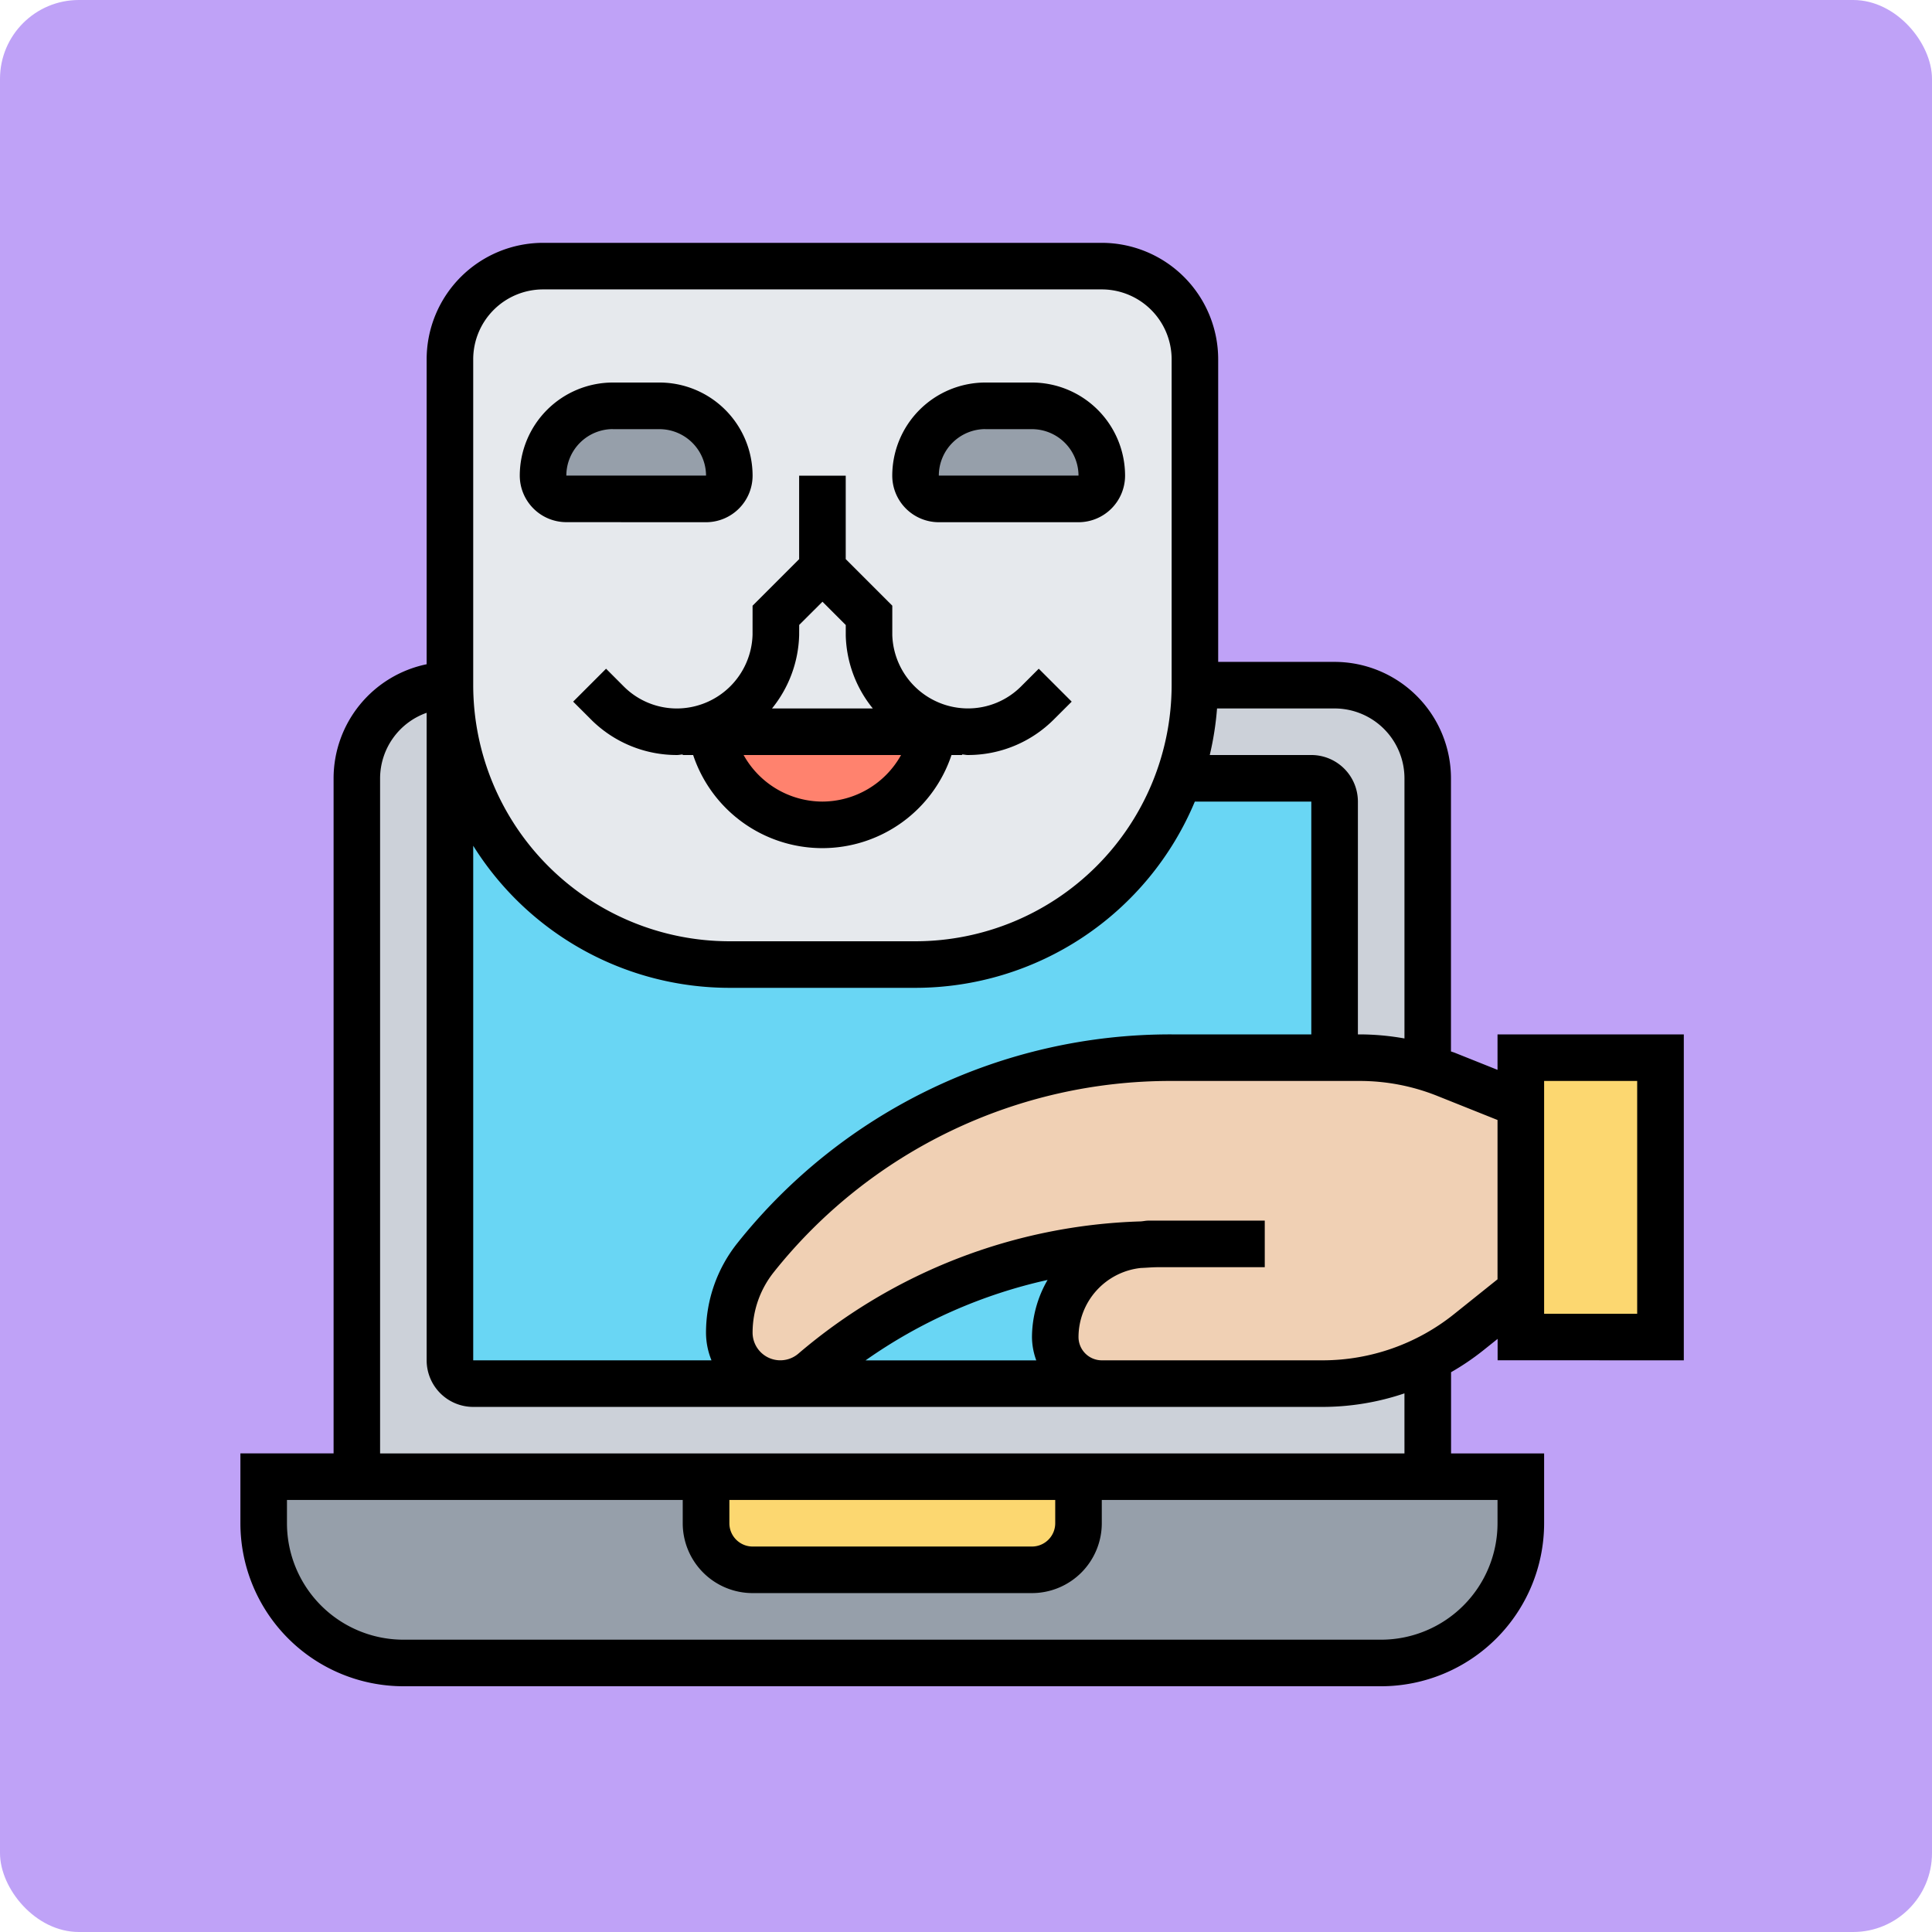 <svg id="Group_1102645" data-name="Group 1102645" xmlns="http://www.w3.org/2000/svg" width="122.486" height="122.486" viewBox="0 0 122.486 122.486">
  <rect id="Rectangle_402033" data-name="Rectangle 402033" width="122.486" height="122.486" rx="5" transform="translate(0)" fill="#bfa2f7"/>
  <g id="Group_1103378" data-name="Group 1103378" transform="translate(15.241 15.396)">
    <g id="Group_1103376" data-name="Group 1103376" transform="translate(1.476 1.476)">
      <g id="Group_1103365" data-name="Group 1103365" transform="translate(11.808 32.471)">
        <path id="Path_880316" data-name="Path 880316" d="M65.087,61.375H10.476A1.477,1.477,0,0,1,9,59.9V23H63.611a1.477,1.477,0,0,1,1.476,1.476Z" transform="translate(-9 -23)" fill="#69d6f4"/>
      </g>
      <g id="Group_1103366" data-name="Group 1103366" transform="translate(0 76.75)">
        <path id="Path_880317" data-name="Path 880317" d="M80.7,53v2.952a8.863,8.863,0,0,1-8.856,8.856H9.856A8.863,8.863,0,0,1,1,55.952V53H29.043v2.952A2.961,2.961,0,0,0,32,58.9H49.707a2.961,2.961,0,0,0,2.952-2.952V53H80.7Z" transform="translate(-1 -53)" fill="#969faa"/>
      </g>
      <g id="Group_1103367" data-name="Group 1103367" transform="translate(28.043 76.75)">
        <path id="Path_880318" data-name="Path 880318" d="M43.615,53v2.952A2.961,2.961,0,0,1,40.663,58.9H22.952A2.961,2.961,0,0,1,20,55.952V53Z" transform="translate(-20 -53)" fill="#fcd770"/>
      </g>
      <g id="Group_1103368" data-name="Group 1103368" transform="translate(58.035 26.567)">
        <path id="Path_880319" data-name="Path 880319" d="M56.083,24.9V43.265a14.688,14.688,0,0,0-4.325-.649H50.179V26.38A1.48,1.48,0,0,0,48.7,24.9H40.32a17.773,17.773,0,0,0,1-5.9h8.856A5.9,5.9,0,0,1,56.083,24.9Z" transform="translate(-40.32 -19)" fill="#ccd1d9"/>
      </g>
      <g id="Group_1103369" data-name="Group 1103369" transform="translate(5.904 26.567)">
        <path id="Path_880320" data-name="Path 880320" d="M72.894,61.685v7.5H5V24.9A5.9,5.9,0,0,1,10.9,19V61.8a1.48,1.48,0,0,0,1.476,1.476H66.238A14.6,14.6,0,0,0,72.894,61.685Z" transform="translate(-5 -19)" fill="#ccd1d9"/>
      </g>
      <g id="Group_1103370" data-name="Group 1103370" transform="translate(79.702 50.183)">
        <path id="Path_880321" data-name="Path 880321" d="M63.856,35V52.712H55V35Z" transform="translate(-55 -35)" fill="#fcd770"/>
      </g>
      <g id="Group_1103371" data-name="Group 1103371" transform="translate(29.519 50.183)">
        <path id="Path_880322" data-name="Path 880322" d="M48.172,46.808h-.605a3.867,3.867,0,0,0-.413.015C47.494,46.808,47.833,46.808,48.172,46.808Zm-1.21.03a33.477,33.477,0,0,0-20.619,8.044,3.274,3.274,0,0,1-2.111.782A3.225,3.225,0,0,1,21,52.431a7.608,7.608,0,0,1,1.668-4.753A33.808,33.808,0,0,1,49.043,35H60.954a14.688,14.688,0,0,1,4.325.649,10.941,10.941,0,0,1,1.166.413l4.738,1.889V49.76l-3.336,2.671a13.773,13.773,0,0,1-2.568,1.638,14.6,14.6,0,0,1-6.657,1.594H44.615a2.961,2.961,0,0,1-2.952-2.952,5.9,5.9,0,0,1,5.3-5.874Z" transform="translate(-21 -35)" fill="#f0d0b4"/>
      </g>
      <g id="Group_1103372" data-name="Group 1103372" transform="translate(11.808)">
        <path id="Path_880323" data-name="Path 880323" d="M50.327,1H14.9A5.9,5.9,0,0,0,9,6.9V27.567A17.707,17.707,0,0,0,26.712,45.279H38.519A17.68,17.68,0,0,0,56.231,27.567V6.9A5.9,5.9,0,0,0,50.327,1Z" transform="translate(-9 -1)" fill="#e6e9ed"/>
      </g>
      <g id="Group_1103373" data-name="Group 1103373" transform="translate(41.327 8.856)">
        <path id="Path_880324" data-name="Path 880324" d="M39.509,8.3a4.417,4.417,0,0,1,1.3,3.129A1.48,1.48,0,0,1,39.332,12.9H30.476A1.48,1.48,0,0,1,29,11.428,4.422,4.422,0,0,1,33.428,7H36.38A4.417,4.417,0,0,1,39.509,8.3Z" transform="translate(-29 -7)" fill="#969faa"/>
      </g>
      <g id="Group_1103374" data-name="Group 1103374" transform="translate(17.712 8.856)">
        <path id="Path_880325" data-name="Path 880325" d="M20.38,7a4.422,4.422,0,0,1,4.428,4.428A1.48,1.48,0,0,1,23.332,12.9H14.476A1.48,1.48,0,0,1,13,11.428,4.435,4.435,0,0,1,17.428,7Z" transform="translate(-13 -7)" fill="#969faa"/>
      </g>
      <g id="Group_1103375" data-name="Group 1103375" transform="translate(28.339 29.519)">
        <path id="Path_880326" data-name="Path 880326" d="M30.237,21h4.133l-.03.118a7.194,7.194,0,0,1-14.11,0L20.2,21H30.237Z" transform="translate(-20.2 -21)" fill="#ff826e"/>
      </g>
    </g>
    <g id="Group_1103377" data-name="Group 1103377" transform="translate(0 0)">
      <path id="Path_880327" data-name="Path 880327" d="M23.808,14.856A2.955,2.955,0,0,0,26.76,11.9a5.91,5.91,0,0,0-5.9-5.9H17.9A5.91,5.91,0,0,0,12,11.9a2.955,2.955,0,0,0,2.952,2.952Zm-5.9-5.9h2.952A2.957,2.957,0,0,1,23.809,11.9H14.952A2.955,2.955,0,0,1,17.9,8.952Z" transform="translate(5.712 2.856)"/>
      <path id="Path_880328" data-name="Path 880328" d="M30.952,14.856h8.856A2.955,2.955,0,0,0,42.76,11.9a5.91,5.91,0,0,0-5.9-5.9H33.9A5.91,5.91,0,0,0,28,11.9,2.955,2.955,0,0,0,30.952,14.856Zm2.952-5.9h2.952A2.955,2.955,0,0,1,39.808,11.9H30.952A2.955,2.955,0,0,1,33.9,8.952Z" transform="translate(13.327 2.856)"/>
      <path id="Path_880329" data-name="Path 880329" d="M25.667,20.081a4.811,4.811,0,0,1-4.785,4.679,4.754,4.754,0,0,1-3.384-1.4L16.38,22.24l-2.087,2.087,1.117,1.117a7.689,7.689,0,0,0,5.471,2.267c.123,0,.238-.031.359-.035v.035H21.9a8.633,8.633,0,0,0,16.38,0h.67v-.035c.121,0,.236.035.359.035a7.683,7.683,0,0,0,5.471-2.267L45.9,24.327,43.812,22.24l-1.117,1.117a4.754,4.754,0,0,1-3.384,1.4,4.806,4.806,0,0,1-4.785-4.648V18.243l-2.952-2.952V10H28.62v5.293l-2.952,2.952ZM30.1,30.663A5.734,5.734,0,0,1,25.1,27.712h9.982A5.73,5.73,0,0,1,30.1,30.663Zm-1.476-11.2L30.1,17.992l1.476,1.477v.676a7.642,7.642,0,0,0,1.715,4.614H26.9a7.7,7.7,0,0,0,1.721-4.645Z" transform="translate(6.803 4.76)"/>
      <path id="Path_880330" data-name="Path 880330" d="M91.51,70.846V50.183H79.7v2.248l-2.716-1.086c-.078-.031-.158-.052-.236-.081V33.947a7.388,7.388,0,0,0-7.38-7.38H61.99V7.38A7.388,7.388,0,0,0,54.611,0H19.188a7.388,7.388,0,0,0-7.38,7.38V26.716a7.394,7.394,0,0,0-5.9,7.231v42.8H0v4.428A10.343,10.343,0,0,0,10.332,91.51h61.99A10.343,10.343,0,0,0,82.654,81.178V76.75h-5.9V71.6a16.012,16.012,0,0,0,2.013-1.362l.939-.751v1.358ZM82.654,53.135h5.9v14.76h-5.9ZM73.8,33.947V50.441a16.291,16.291,0,0,0-2.843-.258h-.109V35.423a2.955,2.955,0,0,0-2.952-2.952h-6.44a19.25,19.25,0,0,0,.462-2.952H69.37A4.433,4.433,0,0,1,73.8,33.947Zm-43.932,36.9H14.76V38.223A19.171,19.171,0,0,0,31,47.231H42.8A19.213,19.213,0,0,0,60.51,35.423h7.384v14.76H59.033A35.074,35.074,0,0,0,31.512,63.41a9.121,9.121,0,0,0-1.993,5.68,4.669,4.669,0,0,0,.347,1.756ZM14.76,7.38a4.433,4.433,0,0,1,4.428-4.428H54.611A4.433,4.433,0,0,1,59.039,7.38V28.043A16.255,16.255,0,0,1,42.8,44.279H31A16.255,16.255,0,0,1,14.76,28.043ZM79.7,81.178a7.388,7.388,0,0,1-7.38,7.38H10.332a7.388,7.388,0,0,1-7.38-7.38V79.7H28.043v1.476a4.433,4.433,0,0,0,4.428,4.428H50.183a4.433,4.433,0,0,0,4.428-4.428V79.7H79.7ZM31,79.7H51.659v1.476a1.478,1.478,0,0,1-1.476,1.476H32.471A1.478,1.478,0,0,1,31,81.178ZM73.8,76.75H8.856v-42.8a4.422,4.422,0,0,1,2.952-4.156V70.846A2.955,2.955,0,0,0,14.76,73.8H68.621a16.244,16.244,0,0,0,5.178-.859Zm-34.167-5.9a32.089,32.089,0,0,1,11.542-5.1,7.293,7.293,0,0,0-.99,3.623,4.378,4.378,0,0,0,.272,1.476ZM76.92,67.936a13.345,13.345,0,0,1-8.3,2.911H54.611a1.478,1.478,0,0,1-1.476-1.476,4.417,4.417,0,0,1,3.95-4.379c.362-.013.72-.049,1.083-.049h6.775V61.99h-7.38c-.164,0-.317.038-.478.049a35.026,35.026,0,0,0-21.713,8.385,1.758,1.758,0,0,1-2.9-1.334,6.163,6.163,0,0,1,1.346-3.836A32.132,32.132,0,0,1,59.033,53.135H70.955a13.222,13.222,0,0,1,4.933.951L79.7,55.61v10.1Z" transform="translate(0 0)"/>
    </g>
  </g>
</svg>
